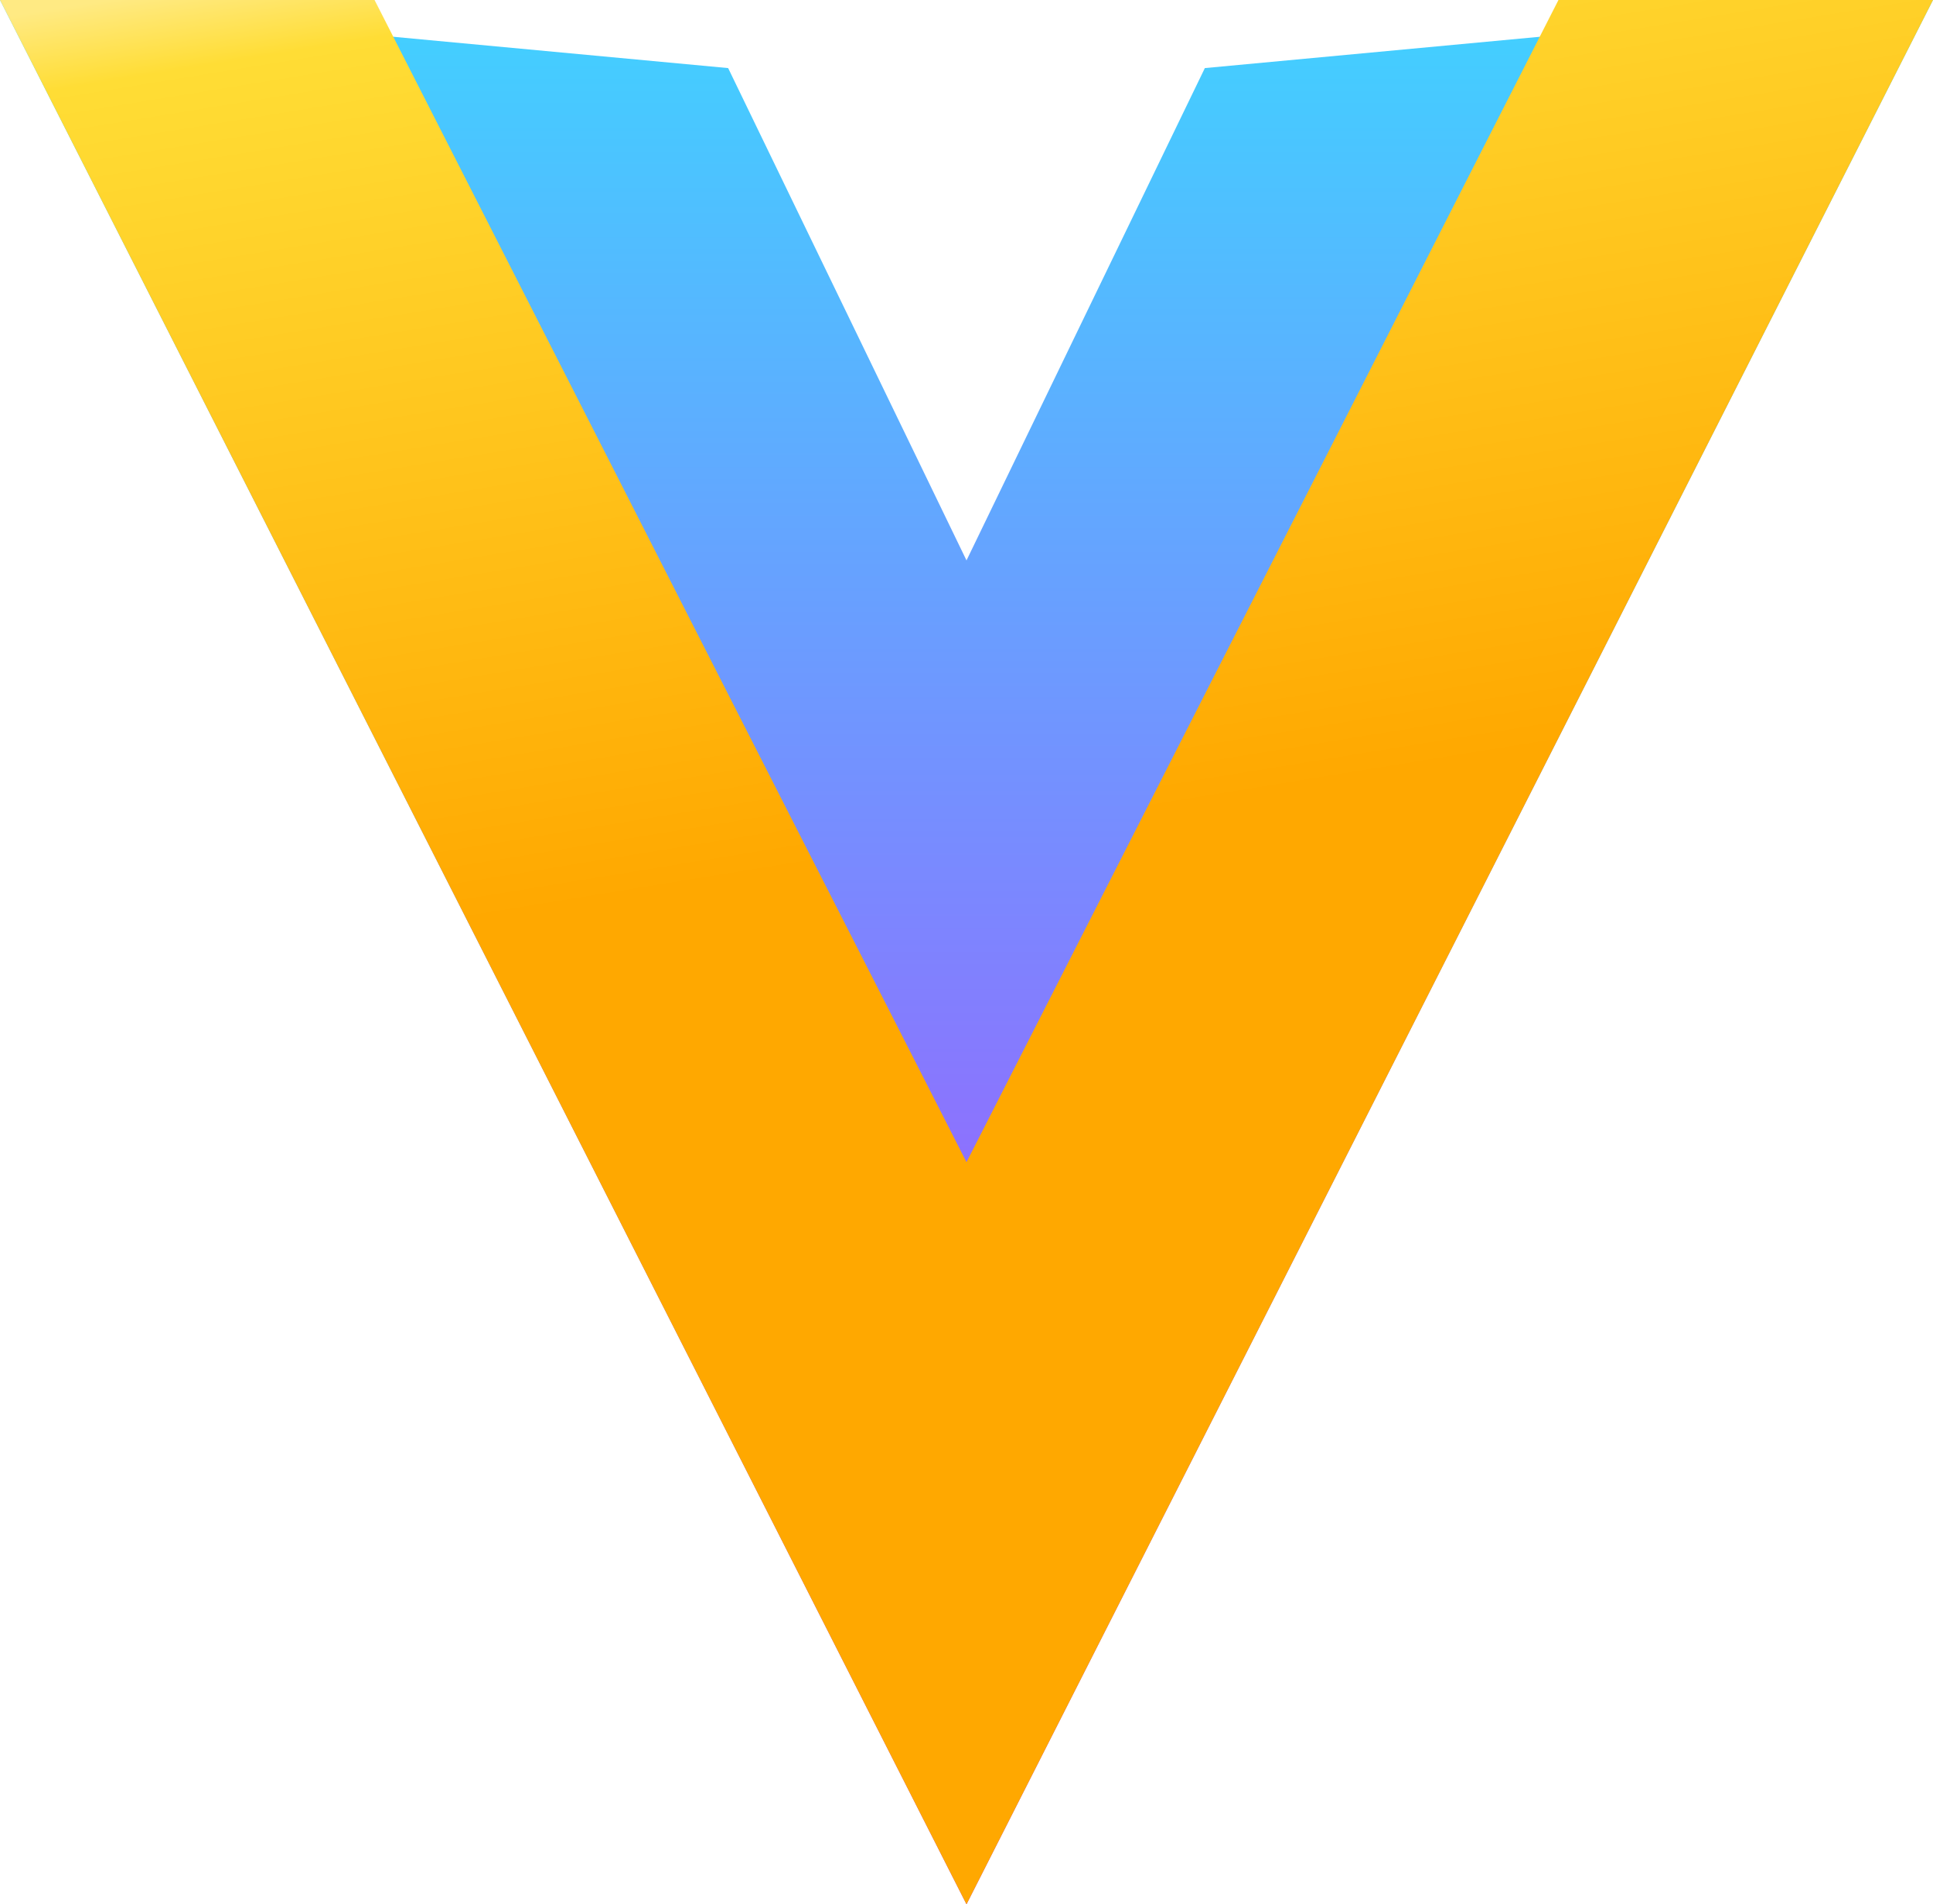 <svg xmlns="http://www.w3.org/2000/svg" width="410" height="404" viewBox="0 0 410 404" fill="none">
  <defs>
    <linearGradient id="paint0_linear" x1="203.333" y1="0" x2="203.333" y2="404" gradientUnits="userSpaceOnUse">
      <stop stop-color="#41D1FF" />
      <stop offset="1" stop-color="#BD34FE" />
    </linearGradient>
    <linearGradient id="paint1_linear" x1="260" y1="-38.511" x2="292.989" y2="164.547" gradientUnits="userSpaceOnUse">
      <stop stop-color="#FFEA83" />
      <stop offset="0.083" stop-color="#FFDD35" />
      <stop offset="1" stop-color="#FFA800" />
    </linearGradient>
  </defs>
  <path d="M255.555 14.444L410 0L205 404L0 0L154.444 14.444L205 118.889L255.555 14.444Z" fill="url(#paint0_linear)" />
  <path d="M410 0L205 404L0 0L79.444 0L205 246.556L330.556 0H410Z" fill="url(#paint1_linear)" />
</svg>

